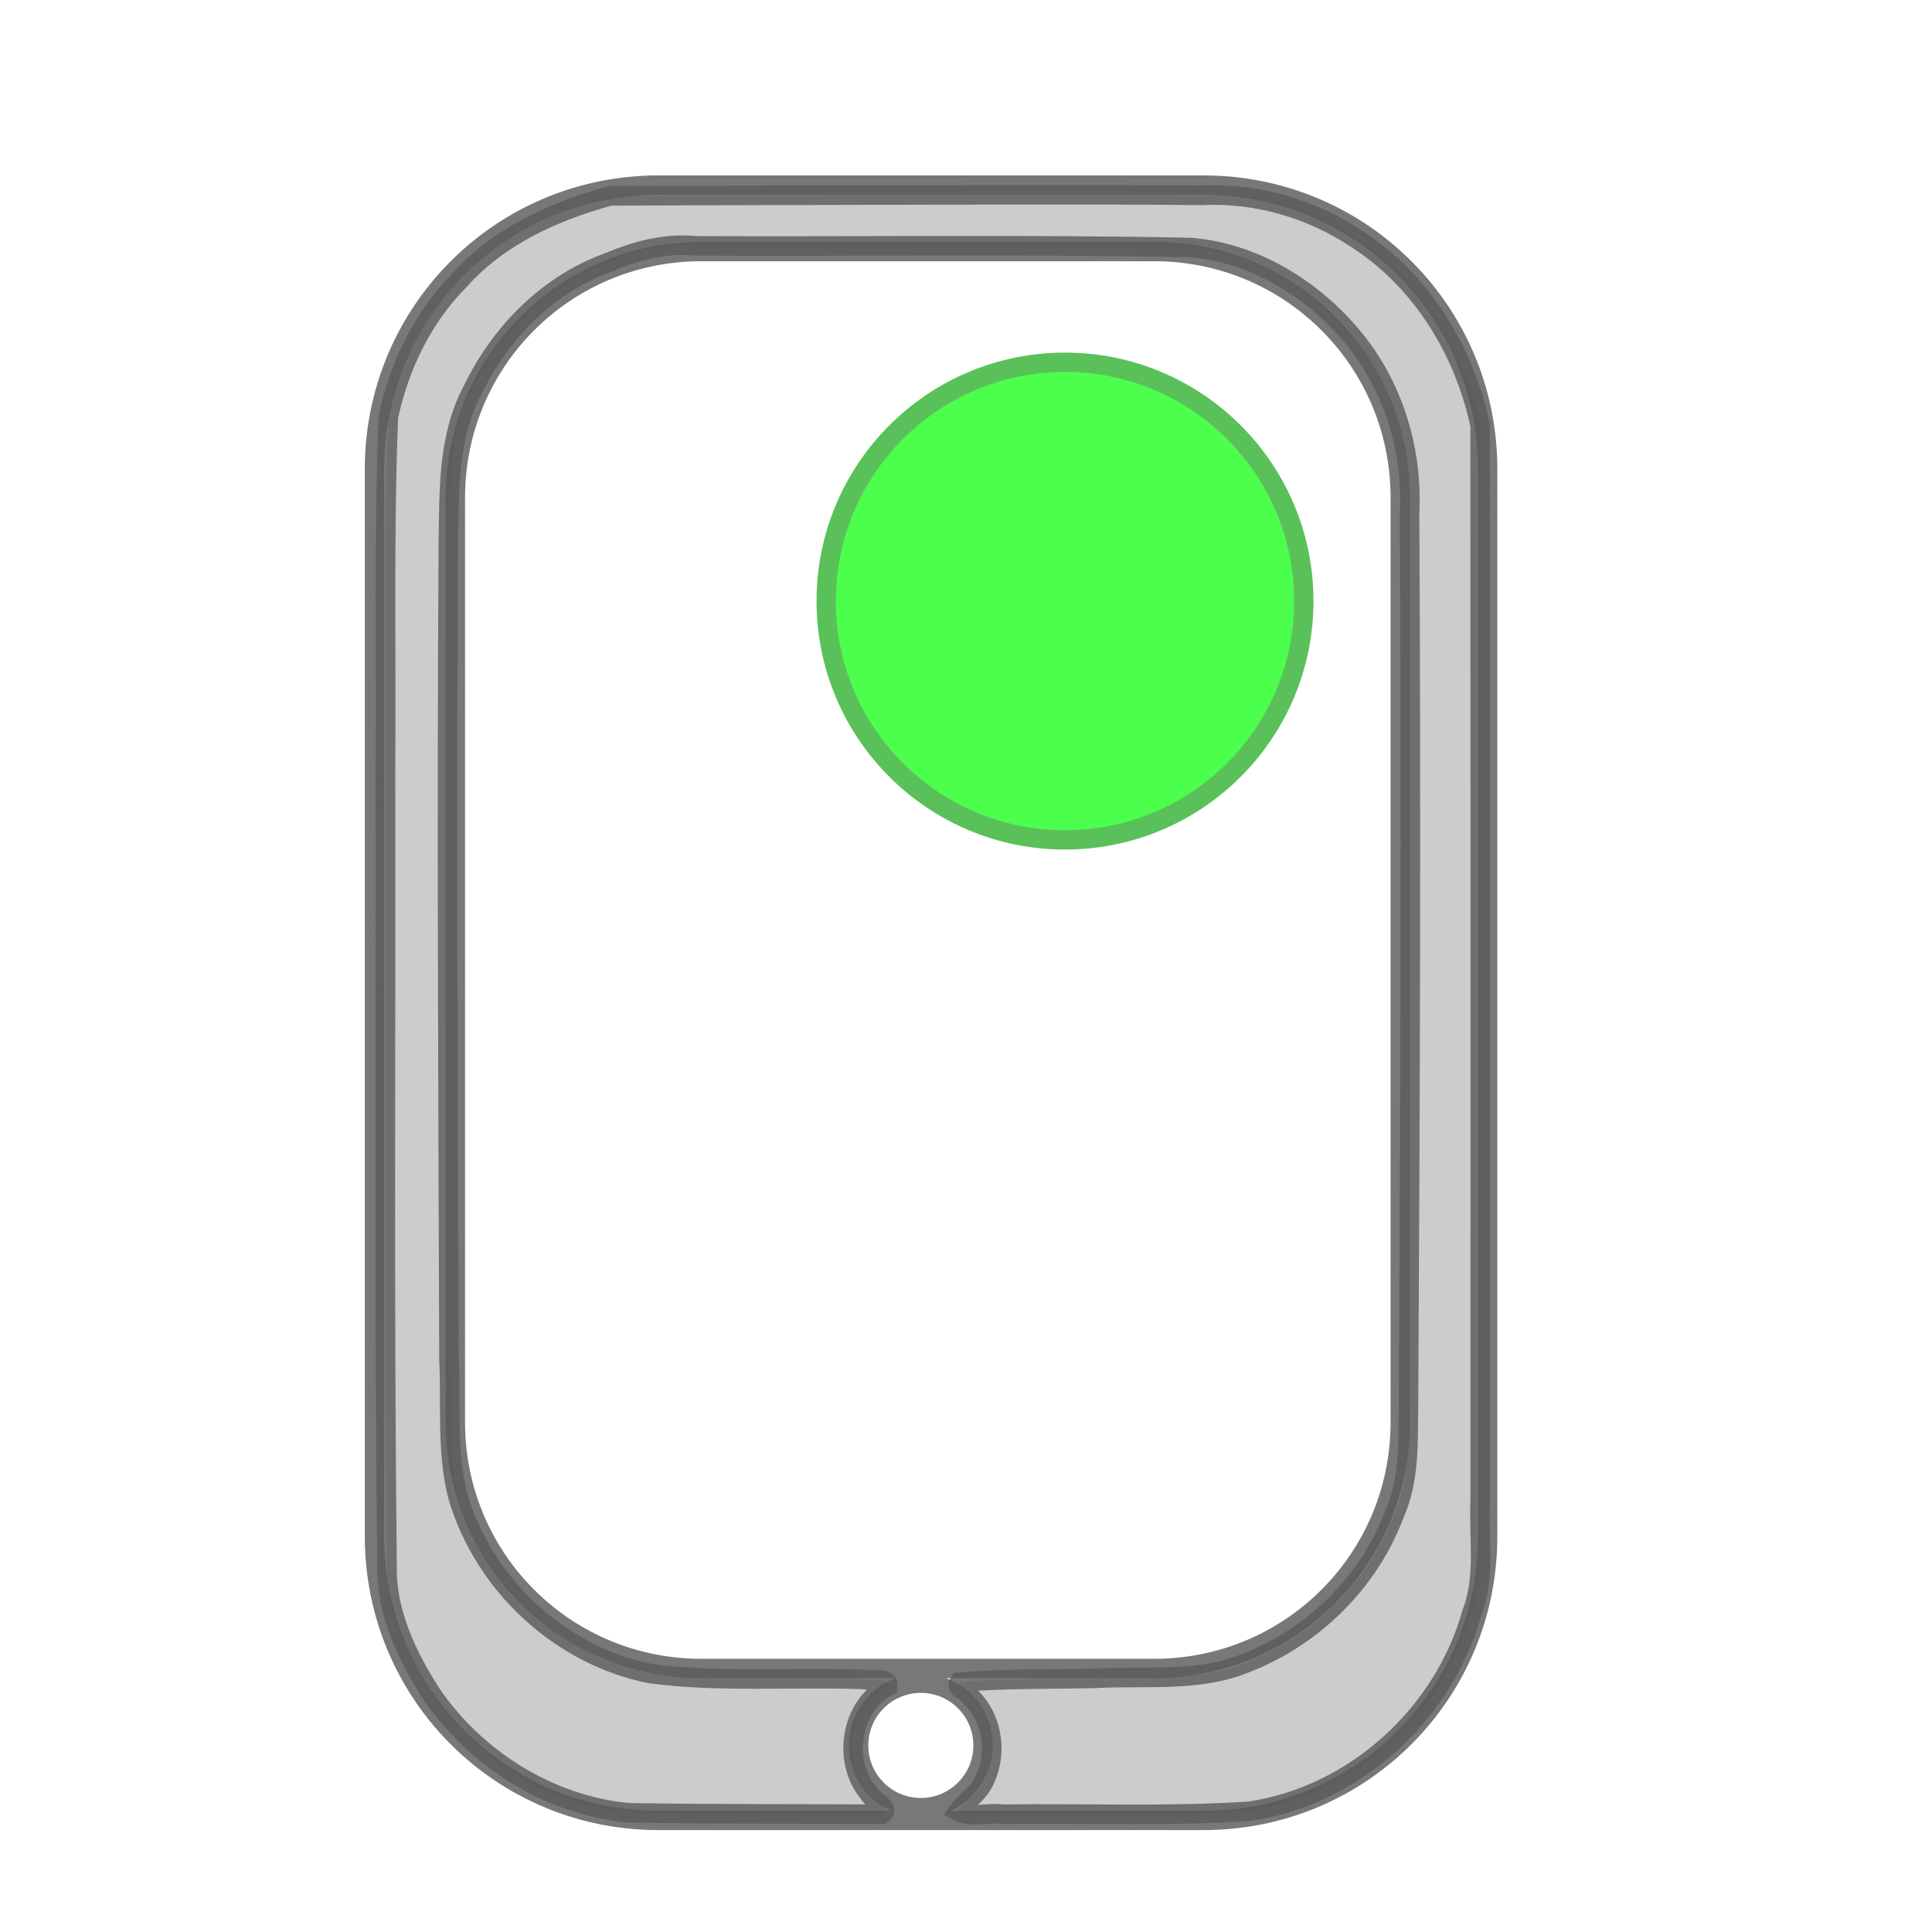 <?xml version="1.0" encoding="UTF-8" standalone="no"?>
<!-- Created with Inkscape (http://www.inkscape.org/) -->

<svg
   xmlns:dc="http://purl.org/dc/elements/1.1/"
   xmlns:cc="http://creativecommons.org/ns#"
   xmlns:rdf="http://www.w3.org/1999/02/22-rdf-syntax-ns#"
   xmlns:svg="http://www.w3.org/2000/svg"
   xmlns="http://www.w3.org/2000/svg"
   xmlns:sodipodi="http://sodipodi.sourceforge.net/DTD/sodipodi-0.dtd"
   xmlns:inkscape="http://www.inkscape.org/namespaces/inkscape"
   width="200mm"
   height="200mm"
   viewBox="0 0 200 200"
   version="1.1"
   id="svg8"
   inkscape:version="0.92.4 (5da689c313, 2019-01-14)"
   sodipodi:docname="plugOn.svg">
  <defs
     id="defs2" />
  <sodipodi:namedview
     id="base"
     pagecolor="#ffffff"
     bordercolor="#666666"
     borderopacity="1.0"
     inkscape:pageopacity="0.0"
     inkscape:pageshadow="2"
     inkscape:zoom="0.98994949"
     inkscape:cx="380.56478"
     inkscape:cy="375.29434"
     inkscape:document-units="mm"
     inkscape:current-layer="layer1"
     showgrid="false"
     inkscape:window-width="1920"
     inkscape:window-height="1057"
     inkscape:window-x="-8"
     inkscape:window-y="-8"
     inkscape:window-maximized="1" />
  <g
     inkscape:label="Layer 1"
     inkscape:groupmode="layer"
     id="layer1"
     transform="translate(0,-97)">
    <path
       id="path836"
       style="fill:none;fill-opacity:1;stroke:#5a5a5a;stroke-width:2.005;stroke-miterlimit:4;stroke-dasharray:none;stroke-opacity:0.82"
       d="m 101.765,277.685 a 6.441,6.441 0 0 1 -6.441,6.441 6.441,6.441 0 0 1 -6.441,-6.441 6.441,6.441 0 0 1 6.441,-6.441 6.441,6.441 0 0 1 6.441,6.441 z M 72.62,123.041 h 46.855 c 14.116,0 25.48,11.364 25.48,25.48 v 95.72 c 0,14.116 -11.364,25.48 -25.48,25.48 H 72.62 c -14.116,0 -25.48,-11.364 -25.48,-25.48 v -95.72 c 0,-14.116 11.364,-25.48 25.48,-25.48 z m -4.446,-6.878 h 56.421 c 16.291,0 29.406,13.115 29.406,29.406 v 110.471 c 0,16.291 -13.115,29.407 -29.406,29.407 H 68.174 c -16.291,0 -29.406,-13.115 -29.406,-29.407 V 145.569 c 0,-16.291 13.115,-29.406 29.406,-29.406 z" />
    <path
       style="fill:#4d4d4d;fill-opacity:0.286;stroke:#5a5a5a;stroke-width:7.636;stroke-miterlimit:4;stroke-dasharray:none;stroke-opacity:0.82"
       d="m 389.964,76.09 c -50.559,0.134 -101.128,0.183 -151.681,0.43 -21.703,5.983 -43.16,15.581 -58.467,32.621 -14.495,14.472 -23.884,33.792 -28.107,53.686 -1.824,46.397 -0.753,92.874 -1.125,139.303 0.21,103.377 -0.569,206.763 0.614,310.135 -0.245,17.864 7.885,34.719 17.296,49.457 17.426,25.498 46.3,43.626 77.196,46.434 32.98,0.529 65.967,0.388 98.95,0.541 3.259,-2.696 -4.051,-5.451 -5.299,-8.288 -10.418,-12.457 -7.143,-33.912 7.474,-41.645 0.443,-3.982 -6.209,-1.902 -8.602,-2.671 -27.877,-1.098 -56.486,1.298 -83.872,-2.283 -35.265,-6.85 -65.2,-34.549 -75.408,-69.069 -4.553,-17.274 -2.69,-35.717 -3.533,-53.481 -0.386,-106.556 -0.921,-213.118 -0.248,-319.674 0.337,-20.054 -0.27,-41.141 9.546,-59.367 10.873,-22.463 29.68,-41.504 53.491,-49.897 10.76,-4.567 22.192,-7.463 33.948,-6.282 64.222,0.295 128.462,-0.648 192.673,0.643 24.851,1.87 47.957,16.072 63.736,35.15 15.935,19.215 23.378,44.236 22.073,68.988 0.661,115.528 0.248,231.063 -0.404,346.591 -0.27,14.941 0.693,30.503 -5.635,44.374 -9.922,26.412 -31.872,47.887 -58.159,57.961 -18.264,7.492 -38.971,4.788 -58.458,5.875 -17.735,0.44 -35.571,0.022 -53.238,1.517 -2.045,2.84 3.766,3.336 4.524,5.883 9.049,8.732 10.639,23.371 4.471,34.122 -2.382,4.136 -6.749,6.715 -9.407,10.445 4.621,2.663 11.804,0.312 17.358,1.107 32.049,-0.418 64.175,0.951 96.174,-1.117 40.978,-5.886 76.114,-37.798 87.12,-77.533 5.529,-14.152 2.526,-29.472 3.275,-44.273 -0.029,-139.843 0.058,-279.694 -0.043,-419.533 -6.156,-29.194 -22.814,-56.541 -48.14,-72.86 C 512.197,81.461 490.672,75.192 469.181,76.326 442.777,75.995 416.369,76.088 389.964,76.09 Z"
       id="path885"
       inkscape:connector-curvature="0"
       transform="matrix(0.265,0,0,0.265,0,97)" />
    <circle
       style="fill:#4dff4d;fill-opacity:1;stroke:#5ac15a;stroke-width:2;stroke-miterlimit:4;stroke-dasharray:none;stroke-opacity:1"
       id="path887"
       cx="110.249"
       cy="159.223"
       r="24.722" />
  </g>
</svg>

